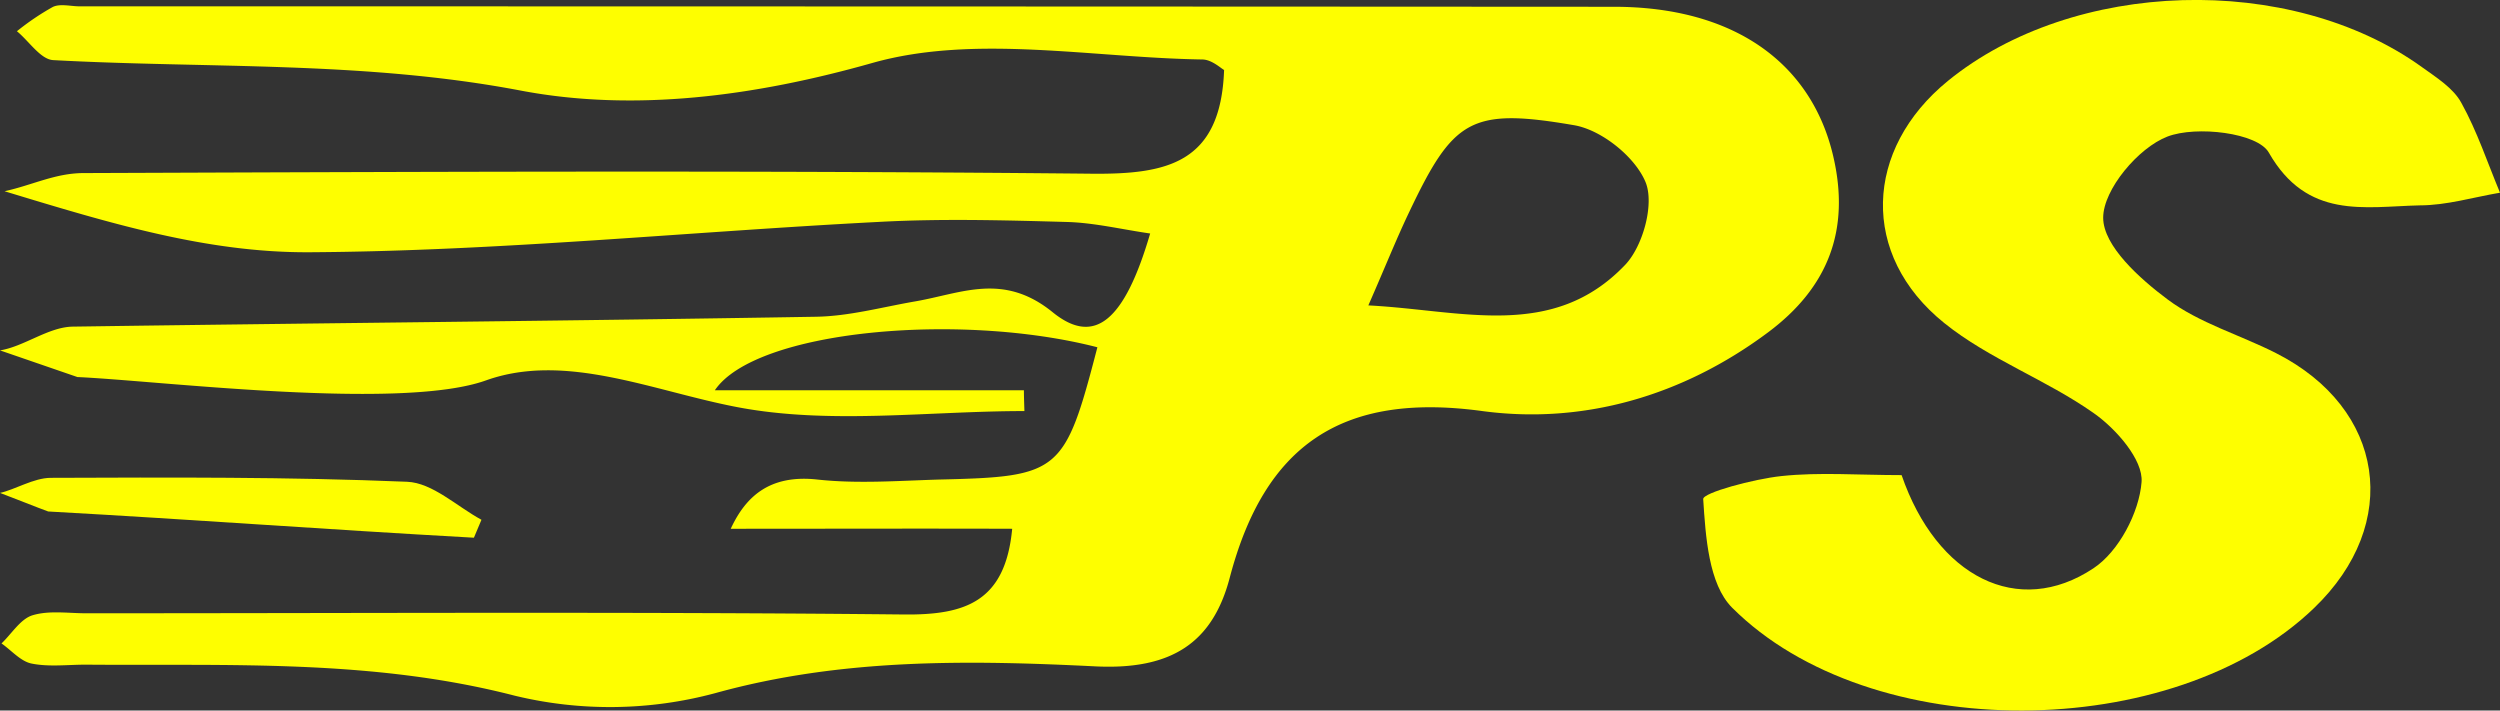 <svg xmlns="http://www.w3.org/2000/svg" viewBox="0 0 394.64 112.16"><rect x="0" y="0" width="394.64" height="112.16" fill="#333333" stroke="none"/><defs><style>.cls-1{fill:#fefe00;}</style></defs><title>Asset 3</title><g id="Layer_2" data-name="Layer 2"><g id="Layer_1-2" data-name="Layer 1"><path class="cls-1" d="M0,55.31c3.82-.61,7.64-3.69,11.48-3.75C50.6,51,89.7,50.66,128.79,50c5.23-.08,10.45-1.52,15.66-2.42,7.33-1.26,13.91-4.63,21.71,1.7,6.67,5.42,11.38,1.3,15.4-12.42-4.5-.65-8.81-1.7-13.16-1.82-10-.28-19.93-.55-29.86,0-29.9,1.55-59.76,4.6-89.65,4.78-16.14.09-31.3-4.5-48.17-9.63,4.48-1,8-2.85,12.44-2.87,53-.2,106-.44,159,.1,12,.13,20.55-1.58,21.07-16.37-.49-.26-1.94-1.64-3.42-1.66-17.41-.27-35.87-4-52,.52-18.82,5.34-37.74,7.77-55.55,4.4C57.54,9.59,33,10.83,8.4,9.49c-2-.11-3.82-3-5.73-4.56A40.47,40.47,0,0,1,8.35,1.09C9.52.54,11.15,1,12.57,1q121.11,0,242.21.07c18.91,0,31.14,8.84,34.59,23.52,2.78,11.81-.87,20.88-10.32,27.91-13.42,10-29.11,14.55-45.12,12.38-22.11-3-34.3,5.37-39.81,26.32-2.71,10.33-9.25,14.52-21,14-20.08-1-40.22-1.33-60.23,4.22a63.85,63.85,0,0,1-31.67.39c-22.47-5.8-45.06-4.7-67.71-4.89-2.85,0-5.77.38-8.51-.17-1.73-.34-3.18-2.07-4.76-3.18,1.61-1.54,3-3.86,4.88-4.44,2.62-.8,5.63-.32,8.48-.32,43,0,86.07-.26,129.1.19,9.66.1,16-2,17.08-13.53-14.12-.05-29.46,0-44.43,0,2.38-5.13,6.18-8.6,13.69-7.77,6.32.69,12.79.19,19.19,0,19.13-.44,19.84-1.06,25-20.88-21.79-5.62-54-2.68-60.39,6.79h48.79c0,1.09.05,2.18.08,3.28-15.2,0-30.82,2.18-45.47-.65-13.28-2.56-27-8.67-39.53-4.19-13.44,4.81-51.44.06-64.49-.53M216,48.21c14.76.74,29.11,5.59,40.54-6.4,2.81-2.94,4.64-9.62,3.22-13.06-1.65-4-7-8.3-11.37-9-16.3-2.79-19-.89-26,13.85C220.35,37.89,218.57,42.37,216,48.21Z"/><path class="cls-1" d="M300.18,75c5.54,16.08,18.4,22.6,30.28,14.71,4-2.64,7.23-8.81,7.6-13.62.27-3.49-4-8.39-7.56-10.88C323,59.92,314,56.7,306.92,51c-13.35-10.73-12.66-27.45.57-38.23,19.78-16.11,54-17.15,74.81-2.19,2.29,1.65,5,3.34,6.25,5.68,2.48,4.47,4.11,9.41,6.09,14.16-4.23.72-8.44,2-12.68,2-8.79.21-17.77,2.26-23.82-8.34-1.77-3.11-11.41-4.28-16-2.52S332,29.92,332,34.37s5.78,9.63,10.2,12.92c5,3.73,11.41,5.57,17.08,8.45,17.22,8.74,19.91,26.91,6,40.25-22.18,21.36-70,21.78-91.85-.06-3.72-3.72-4.19-11.27-4.57-17.15-.06-1,7.94-3.16,12.34-3.63C287.24,74.51,293.33,75,300.18,75Z"/><path class="cls-1" d="M74.81,84.88c-24.73-1.38-42.47-2.76-67.2-4.14C6.35,80.3,1.35,78.3,0,77.81c2.35-.51,5.33-2.37,8-2.38,18.75-.07,37.53-.16,56.26.62,4,.16,7.83,3.87,11.74,6Z"/></g></g></svg>
